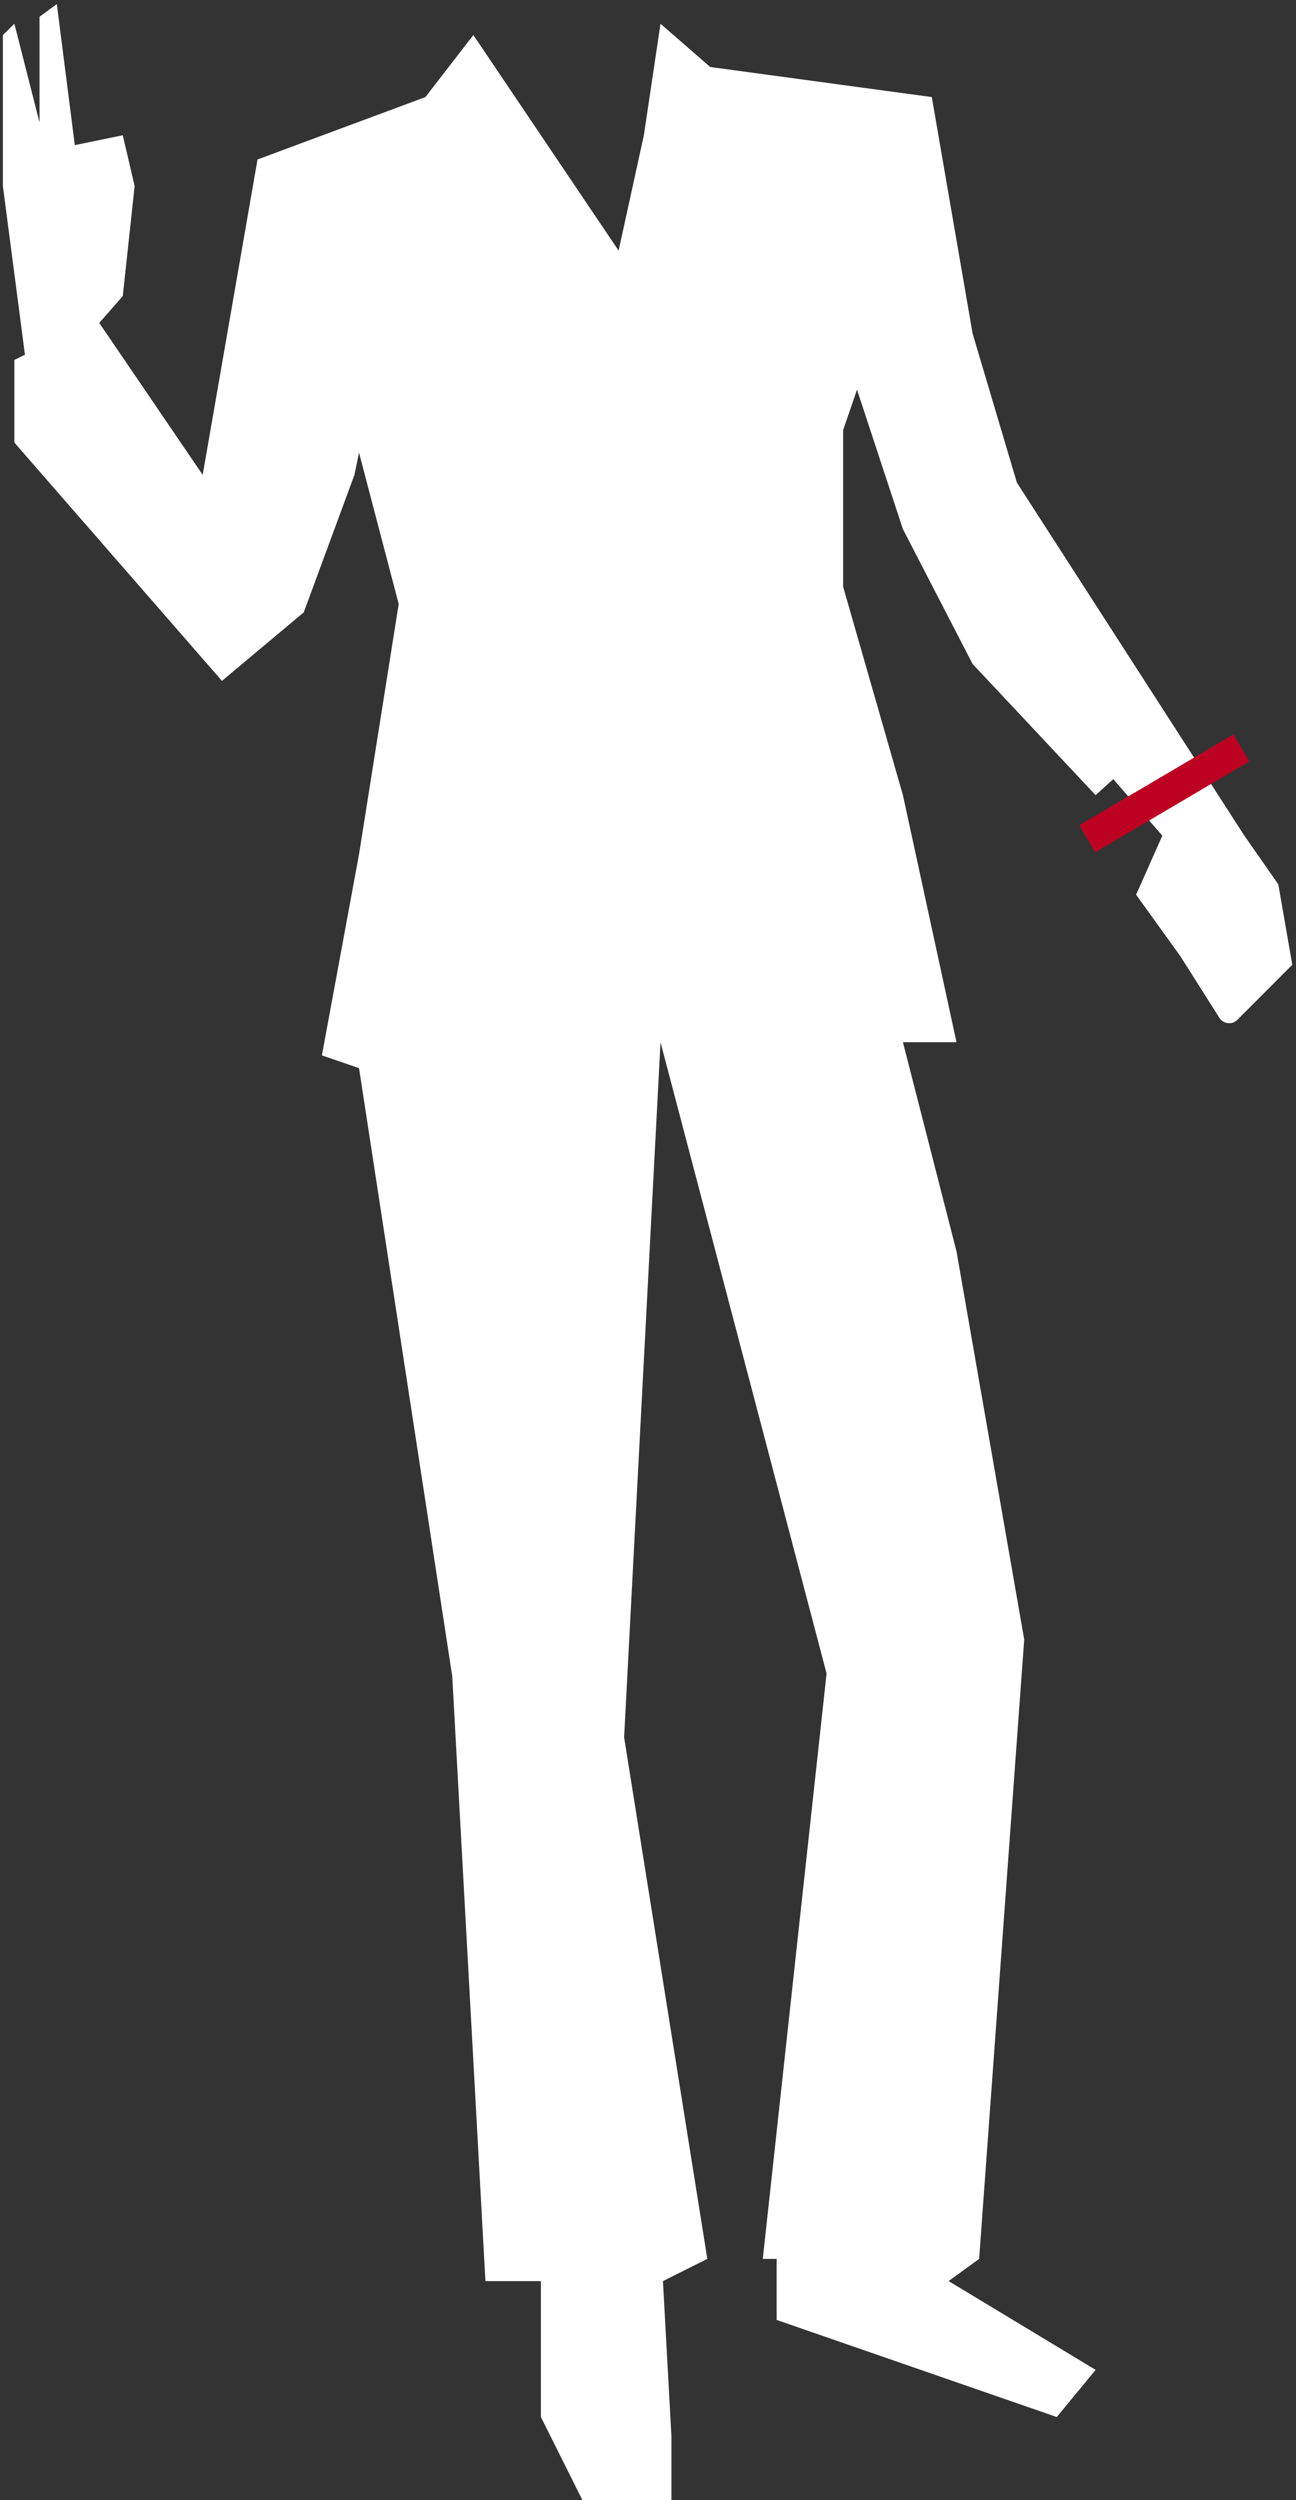 <svg width="224" height="432" viewBox="0 0 224 432" fill="none" xmlns="http://www.w3.org/2000/svg">
<rect x="0" y="0" width="224" height="432" fill="#333333" stroke="none"/>
<path d="M175.76 83.396L215.072 144.391L220.941 152.798L223.358 166.697L213.863 176.209C212.957 177.116 211.443 176.949 210.758 175.866L204.018 165.224L196.365 154.595L200.897 144.391L192.418 134.622L189.365 137.391L168.106 114.727L156.06 91.427L148.125 67.331L145.727 74.311V101.382L156.06 137.391L165.321 180.08H156.06L165.321 216.219L177.024 283.275L169.231 390.302L163.958 394.137L189.365 409.477L182.653 417.626L134.236 400.848V390.302H131.839L142.865 289.153L114.163 180.08L107.87 300.179L122.252 390.302L114.582 394.137L116.051 420.982V432.008H100.68L93.489 417.626V394.137H83.901L78.168 289.643L62.056 184.56L55.638 182.353L62.056 147.595L68.912 104.358L62.056 78.214L61.259 82.052L52.498 105.806L38.361 117.646L2.486 76.47L2.486 62.191L4.312 61.292L0.498 32.145V6.053L2.486 4.104L6.836 21.176V2.893L9.82 0.699L12.93 25.076L21.218 23.37L23.272 32.145L21.218 51.16L17.154 55.794L35.033 82.052L44.508 27.559L73.529 16.774L81.814 6.053L106.919 43.303L111.286 23.37L114.163 4.104L122.748 11.576L161.051 16.774L168.106 57.645L175.76 83.396Z" fill="white"/>
<path d="M186.536 142.59L213.188 126.894L215.937 131.562L189.285 147.258L186.536 142.59Z" fill="#BC0123"/>
</svg>
